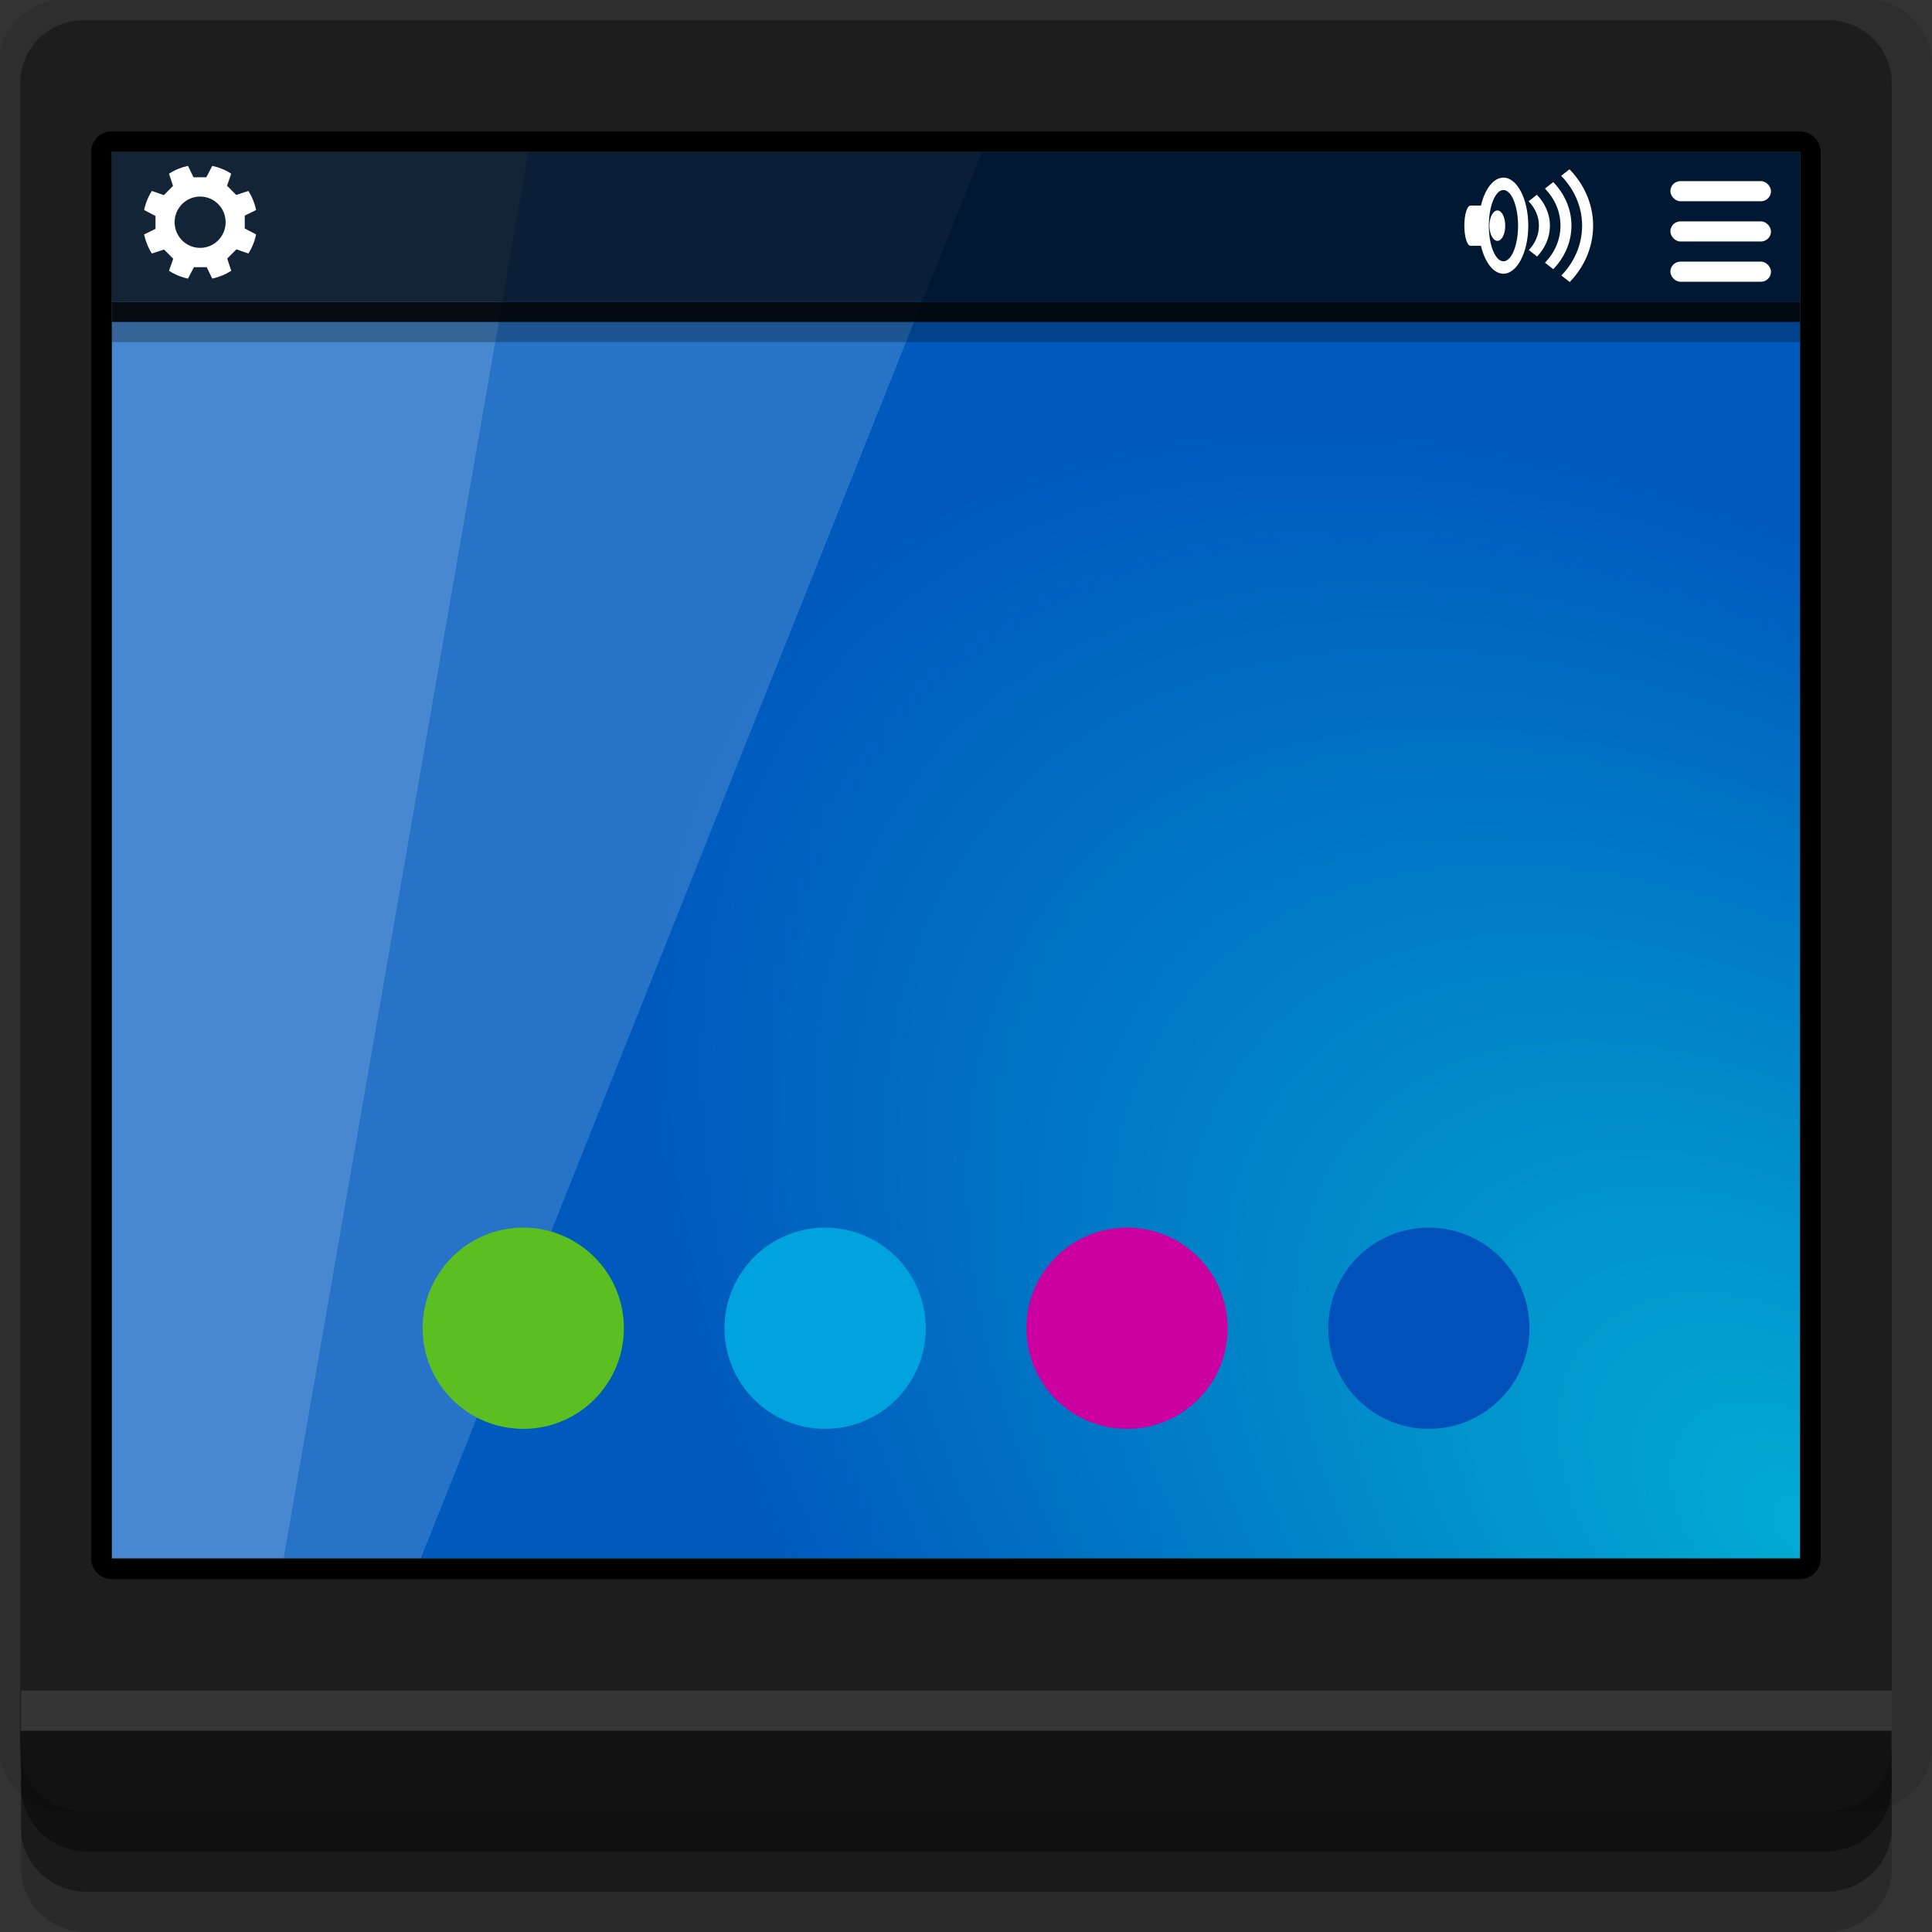 <?xml version="1.0" encoding="UTF-8" standalone="no"?>
<!-- Created with Inkscape (http://www.inkscape.org/) -->

<svg
   xmlns:dc="http://purl.org/dc/elements/1.1/"
   xmlns:cc="http://creativecommons.org/ns#"
   xmlns:rdf="http://www.w3.org/1999/02/22-rdf-syntax-ns#"
   xmlns:svg="http://www.w3.org/2000/svg"
   xmlns="http://www.w3.org/2000/svg"
   xmlns:xlink="http://www.w3.org/1999/xlink"
   xmlns:sodipodi="http://sodipodi.sourceforge.net/DTD/sodipodi-0.dtd"
   xmlns:inkscape="http://www.inkscape.org/namespaces/inkscape"
   width="96"
   height="96"
   id="svg2"
   version="1.1"
   inkscape:version="0.48.4 r9939"
   sodipodi:docname="display.svg">
  <rect width="100%" height="100%" fill="#333333" stroke="none"/>
  <defs
     id="defs4">
    <linearGradient
       id="linearGradient3810">
      <stop
         style="stop-color:#01acd3;stop-opacity:1;"
         offset="0"
         id="stop3812" />
      <stop
         style="stop-color:#005bbf;stop-opacity:0.992;"
         offset="1"
         id="stop3814" />
    </linearGradient>
    <radialGradient
       inkscape:collect="always"
       xlink:href="#linearGradient3810"
       id="radialGradient3816"
       cx="90"
       cy="1039.074"
       fx="90"
       fy="1039.074"
       r="41.938"
       gradientTransform="matrix(0.669,-0.743,1.192,1.073,-1209.043,-15.693)"
       gradientUnits="userSpaceOnUse" />
  </defs>
  <sodipodi:namedview
     id="base"
     pagecolor="#ffffff"
     bordercolor="#666666"
     borderopacity="1.0"
     inkscape:pageopacity="0.0"
     inkscape:pageshadow="2"
     inkscape:zoom="5.90625"
     inkscape:cx="31.997187"
     inkscape:cy="48.028741"
     inkscape:document-units="px"
     inkscape:current-layer="layer1"
     showgrid="true"
     inkscape:snap-page="true"
     inkscape:snap-global="true"
     inkscape:snap-center="true"
     inkscape:snap-object-midpoints="false"
     showguides="true"
     inkscape:guide-bbox="true"
     inkscape:snap-bbox="true"
     inkscape:object-paths="true"
     inkscape:object-nodes="true"
     inkscape:window-width="1305"
     inkscape:window-height="744"
     inkscape:window-x="61"
     inkscape:window-y="24"
     inkscape:window-maximized="1"
     inkscape:snap-midpoints="true"
     inkscape:snap-grids="true"
     inkscape:snap-to-guides="false">
    <inkscape:grid
       type="xygrid"
       id="grid3002"
       empspacing="5"
       visible="true"
       enabled="true"
       snapvisiblegridlinesonly="true" />
  </sodipodi:namedview>
  <g
     inkscape:label="Layer 1"
     inkscape:groupmode="layer"
     id="layer1"
     transform="translate(0,-956.362)">
    <rect
       style="fill:#ffffff;fill-opacity:0;fill-rule:nonzero;stroke:none"
       id="rect3775"
       width="96"
       height="96"
       x="0"
       y="956.362"
       ry="0" />
    <path
       style="fill:#000000;fill-opacity:0.096;fill-rule:nonzero;stroke:none"
       d="m 3.353,956.307 c -1.884,0 -3.411,1.432 -3.411,3.198 l 0,83.659 c 0,1.766 1.527,3.198 3.411,3.198 l 89.236,0 c 1.884,0 3.411,-1.432 3.411,-3.198 l 0,-83.659 c 0,-1.766 -1.527,-3.198 -3.411,-3.198 z"
       id="rect3772"
       inkscape:connector-curvature="0"
       sodipodi:nodetypes="sssssssss" />
    <path
       style="fill:#000000;fill-opacity:0.187;fill-rule:nonzero;stroke:none"
       d="m 1.046,1041.807 0,7.422 c 0,1.739 1.462,3.134 3.285,3.134 l 86.384,0 c 1.823,0 3.285,-1.395 3.285,-3.134 l 0,-7.422 -92.954,0 z"
       id="rect3785"
       inkscape:connector-curvature="0" />
    <path
       style="fill:#000000;fill-opacity:0.384;fill-rule:nonzero;stroke:none"
       d="m 1.046,1041.807 0,5.381 c 0,1.762 1.462,3.175 3.285,3.175 l 86.384,0 c 1.823,0 3.285,-1.413 3.285,-3.175 l 0,-5.381 -92.954,0 z"
       id="rect3783"
       inkscape:connector-curvature="0" />
    <path
       style="fill:url(#radialGradient3816);fill-opacity:1;fill-rule:nonzero;stroke:none"
       d="m 5.562,963.925 0,69.875 83.875,0 0,-69.875 z"
       id="rect2985-9"
       inkscape:connector-curvature="0"
       sodipodi:nodetypes="ccccc" />
    <path
       style="opacity:0.679;fill:#ffffff;fill-opacity:0.227;fill-rule:nonzero;stroke:none"
       d="M 5.562 7.562 L 5.562 77.438 L 20.906 77.438 L 48.781 7.562 L 5.562 7.562 z "
       transform="translate(0,956.362)"
       id="path3796" />
    <path
       style="opacity:0.679;fill:#ffffff;fill-opacity:0.227;fill-rule:nonzero;stroke:none"
       d="M 5.562 7.562 L 5.562 77.438 L 14.094 77.438 L 26.25 7.562 L 5.562 7.562 z "
       transform="translate(0,956.362)"
       id="rect3014" />
    <path
       style="fill:#1d1d1d;fill-opacity:1;fill-rule:nonzero;stroke:none"
       d="M 4.156 1 C 2.411 1 1 2.411 1 4.156 L 1 86.844 C 1 88.589 2.411 90 4.156 90 L 90.844 90 C 92.589 90 94 88.589 94 86.844 L 94 4.156 C 94 2.411 92.589 1 90.844 1 L 4.156 1 z M 5.562 7.562 L 89.438 7.562 L 89.438 77.438 L 5.562 77.438 L 5.562 7.562 z "
       transform="translate(0,956.362)"
       id="rect3787" />
    <path
       style="fill:#000000;fill-opacity:0.384;fill-rule:nonzero;stroke:none"
       d="m 1,1042.362 0.046,2.746 c 0.03,1.806 1.462,3.254 3.285,3.254 l 86.384,0 c 1.823,0 3.285,-1.448 3.285,-3.254 l -0.046,-2.746 z"
       id="rect3781"
       inkscape:connector-curvature="0"
       sodipodi:nodetypes="csssscc" />
    <rect
       style="fill:#ffffff;fill-opacity:0.11;fill-rule:nonzero;stroke:none"
       id="rect3770"
       width="92.954"
       height="2"
       x="1.046"
       y="1040.362" />
    <rect
       style="fill:#000000;fill-opacity:0.731;fill-rule:evenodd;stroke:none"
       id="rect3804"
       width="83.875"
       height="7.437"
       x="5.562"
       y="963.925" />
    <rect
       style="fill:#000000;fill-opacity:0.265;fill-rule:evenodd;stroke:none"
       id="rect3808"
       width="83.875"
       height="1"
       x="5.562"
       y="972.362" />
    <rect
       style="fill:#ffffff;fill-opacity:1;fill-rule:evenodd;stroke:none"
       id="rect3780"
       width="5"
       height="1"
       x="83"
       y="965.362"
       ry="0.5" />
    <path
       style="fill:#ffffff;fill-opacity:1;stroke:none"
       d="m 77.988,964.774 -0.416,0.323 c 0.646,0.665 1.042,1.523 1.042,2.475 0,0.95 -0.389,1.817 -1.031,2.48 l 0.416,0.323 c 0.726,-0.75 1.162,-1.732 1.162,-2.803 0,-1.074 -0.446,-2.049 -1.173,-2.797 z m -3.285,0.415 c -0.496,0 -0.921,0.57 -1.116,1.388 l -0.518,0 c -0.17,0 -0.307,0.447 -0.307,0.999 0,0.552 0.138,0.999 0.307,0.999 l 0.518,0 c 0.195,0.818 0.62,1.388 1.116,1.388 0.68,0 1.236,-1.07 1.236,-2.388 0,-1.318 -0.555,-2.388 -1.236,-2.388 z m 2.477,0.22 -0.41,0.323 c 0.478,0.495 0.769,1.134 0.769,1.839 0,0.706 -0.291,1.351 -0.769,1.844 l 0.41,0.323 c 0.561,-0.58 0.905,-1.339 0.905,-2.167 0,-0.828 -0.347,-1.584 -0.905,-2.162 z m -2.477,0.395 c 0.402,0 0.729,0.796 0.729,1.773 0,0.977 -0.327,1.768 -0.729,1.768 -0.402,0 -0.723,-0.791 -0.723,-1.768 0,-0.977 0.321,-1.773 0.723,-1.773 z m 1.663,0.236 -0.41,0.323 c 0.317,0.327 0.512,0.747 0.512,1.209 0,0.462 -0.19,0.891 -0.501,1.214 l 0.41,0.323 c 0.395,-0.411 0.638,-0.953 0.638,-1.537 0,-0.589 -0.254,-1.124 -0.649,-1.532 z m -1.959,0.779 c -0.217,0 -0.399,0.34 -0.399,0.758 0,0.419 0.182,0.753 0.399,0.753 0.217,0 0.387,-0.335 0.387,-0.753 0,-0.419 -0.17,-0.758 -0.387,-0.758 z"
       id="rect2998"
       inkscape:connector-curvature="0" />
    <path
       style="fill:#ffffff;fill-opacity:1;fill-rule:evenodd;stroke:none"
       d="m 9.34,964.604 c -0.34,0.074 -0.658,0.204 -0.941,0.389 l 0.198,0.608 -0.456,0.458 -0.594,-0.209 c -0.183,0.285 -0.313,0.604 -0.386,0.947 l 0.565,0.299 0,0.638 -0.565,0.279 c 0.074,0.342 0.203,0.662 0.386,0.947 l 0.604,-0.199 0.456,0.458 -0.208,0.598 c 0.283,0.184 0.6,0.315 0.941,0.389 l 0.297,-0.568 0.634,0 0.277,0.568 c 0.34,-0.074 0.658,-0.204 0.941,-0.389 l -0.198,-0.608 0.456,-0.458 0.594,0.209 c 0.183,-0.285 0.313,-0.604 0.386,-0.947 l -0.565,-0.299 0,-0.638 0.565,-0.279 c -0.074,-0.342 -0.203,-0.662 -0.386,-0.947 l -0.604,0.199 -0.456,-0.458 0.208,-0.598 c -0.283,-0.184 -0.6,-0.315 -0.941,-0.389 l -0.297,0.568 -0.634,0 -0.277,-0.568 z m 0.604,1.525 c 0.7,0 1.268,0.571 1.268,1.275 0,0.704 -0.568,1.275 -1.268,1.275 -0.7,0 -1.268,-0.571 -1.268,-1.275 0,-0.704 0.568,-1.275 1.268,-1.275 z"
       id="path3802"
       inkscape:connector-curvature="0" />
    <path
       sodipodi:type="arc"
       style="fill:#5bbf21;fill-opacity:1;fill-rule:evenodd;stroke:none"
       id="path3818"
       sodipodi:cx="20"
       sodipodi:cy="66"
       sodipodi:rx="5"
       sodipodi:ry="5"
       d="m 25,66 c 0,2.761 -2.239,5 -5,5 -2.761,0 -5,-2.239 -5,-5 0,-2.761 2.239,-5 5,-5 2.761,0 5,2.239 5,5 z"
       transform="translate(6,956.362)" />
    <path
       sodipodi:type="arc"
       style="fill:#00a3dd;fill-opacity:1;fill-rule:evenodd;stroke:none"
       id="path3820"
       sodipodi:cx="35"
       sodipodi:cy="66"
       sodipodi:rx="5"
       sodipodi:ry="5"
       d="m 40,66 c 0,2.761 -2.239,5 -5,5 -2.761,0 -5,-2.239 -5,-5 0,-2.761 2.239,-5 5,-5 2.761,0 5,2.239 5,5 z"
       transform="translate(6,956.362)" />
    <path
       sodipodi:type="arc"
       style="fill:#cc00a0;fill-opacity:1;fill-rule:evenodd;stroke:none"
       id="path3822"
       sodipodi:cx="50"
       sodipodi:cy="66"
       sodipodi:rx="5"
       sodipodi:ry="5"
       d="m 55,66 c 0,2.761 -2.239,5 -5,5 -2.761,0 -5,-2.239 -5,-5 0,-2.761 2.239,-5 5,-5 2.761,0 5,2.239 5,5 z"
       transform="translate(6,956.362)" />
    <path
       sodipodi:type="arc"
       style="fill:#0051ba;fill-opacity:1;fill-rule:evenodd;stroke:none"
       id="path3824"
       sodipodi:cx="65"
       sodipodi:cy="66"
       sodipodi:rx="5"
       sodipodi:ry="5"
       d="m 70,66 c 0,2.761 -2.239,5 -5,5 -2.761,0 -5,-2.239 -5,-5 0,-2.761 2.239,-5 5,-5 2.761,0 5,2.239 5,5 z"
       transform="translate(6,956.362)" />
    <path
       style="fill:none;stroke:#000000;stroke-opacity:1"
       d="M 5.469 7.031 A 0.535 0.535 0 0 0 5.031 7.562 L 5.031 77.438 A 0.535 0.535 0 0 0 5.562 77.969 L 89.438 77.969 A 0.535 0.535 0 0 0 89.969 77.438 L 89.969 7.562 A 0.535 0.535 0 0 0 89.438 7.031 L 5.562 7.031 A 0.535 0.535 0 0 0 5.469 7.031 z "
       transform="translate(0,956.362)"
       id="path3780" />
    <rect
       ry="0.5"
       y="967.362"
       x="83"
       height="1"
       width="5"
       id="rect3011"
       style="fill:#ffffff;fill-opacity:1;fill-rule:evenodd;stroke:none" />
    <rect
       style="fill:#ffffff;fill-opacity:1;fill-rule:evenodd;stroke:none"
       id="rect3013"
       width="5"
       height="1"
       x="83"
       y="969.362"
       ry="0.5" />
    <rect
       y="-972.362"
       x="5.562"
       height="1"
       width="83.875"
       id="rect3806"
       style="fill:#000000;fill-opacity:0.913;fill-rule:evenodd;stroke:none"
       transform="scale(1,-1)" />
  </g>
</svg>
